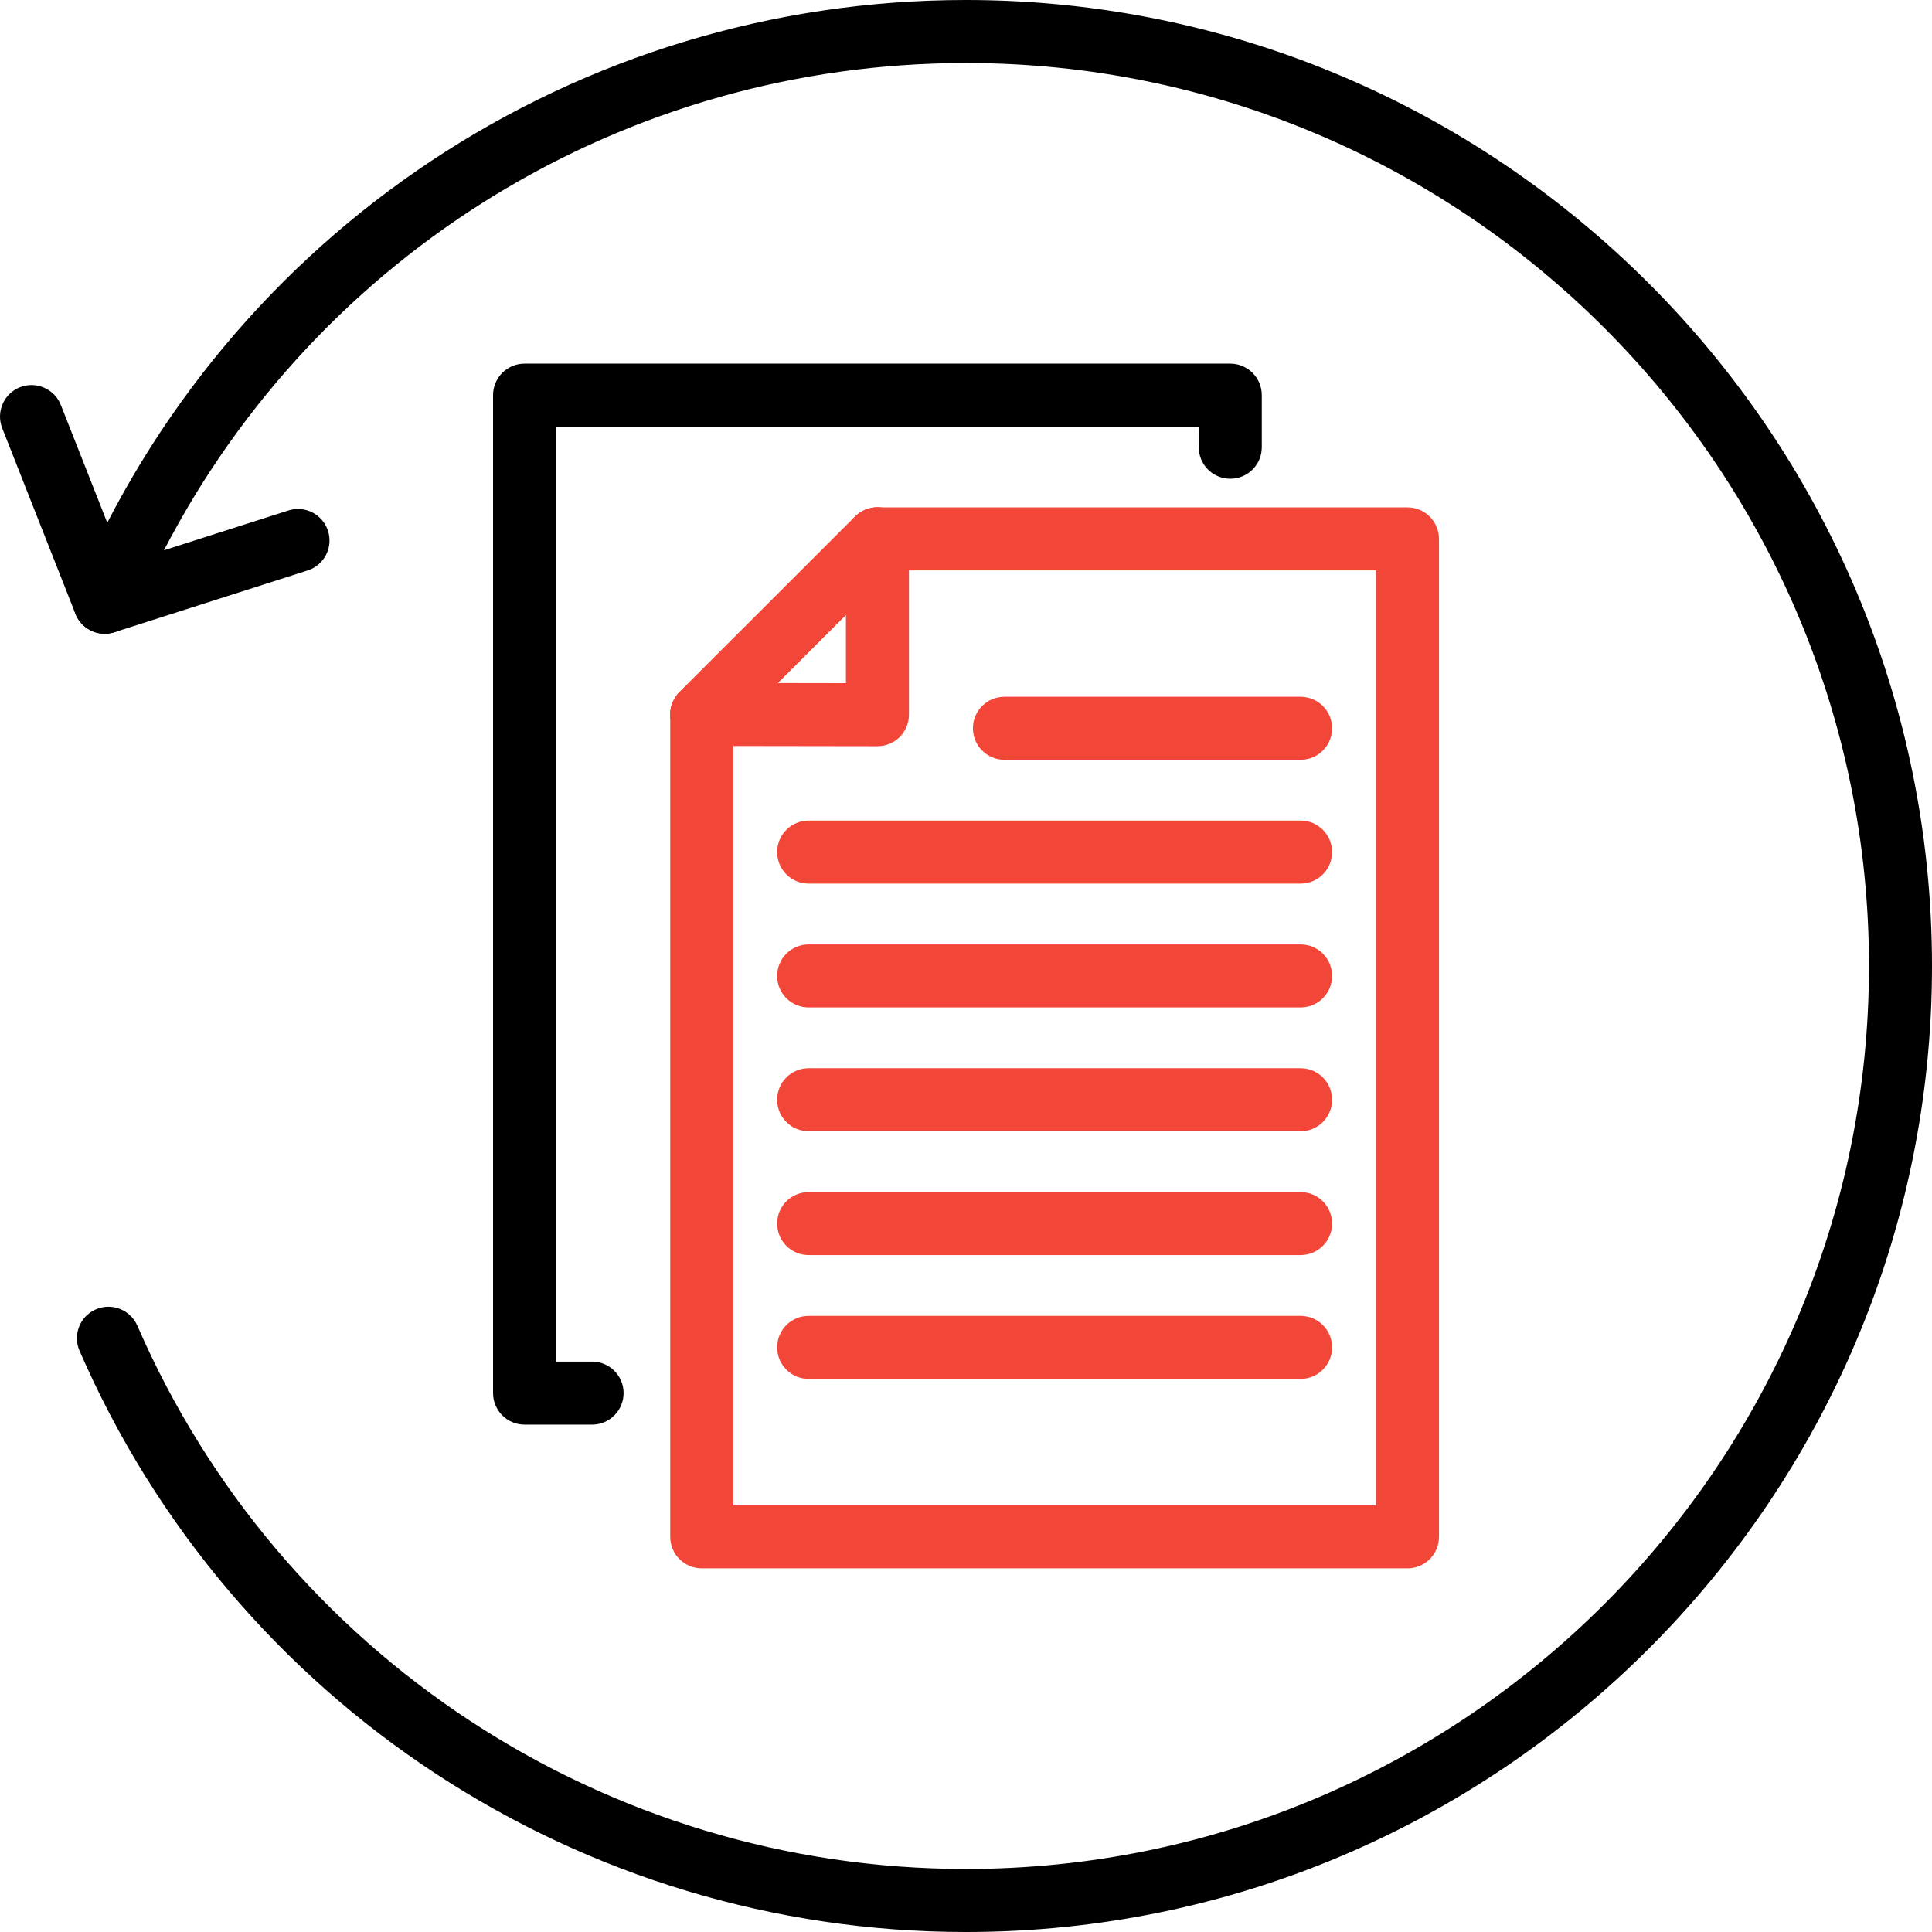 <svg width="60" height="60" viewBox="0 0 60 60" fill="none" xmlns="http://www.w3.org/2000/svg">
<path fill-rule="evenodd" clip-rule="evenodd" d="M22.772 46.75H42.731V17.714H27.653L22.772 22.593V46.75ZM43.71 48.706H21.794C21.253 48.706 20.815 48.269 20.815 47.728V22.189C20.815 21.928 20.918 21.68 21.101 21.496L26.556 16.045C26.74 15.861 26.988 15.757 27.248 15.757H43.71C44.25 15.757 44.689 16.195 44.689 16.736V47.728C44.689 48.269 44.25 48.706 43.71 48.706V48.706Z" fill="#F24639"/>
<path fill-rule="evenodd" clip-rule="evenodd" d="M21.794 23.166C21.543 23.166 21.292 23.07 21.102 22.879C20.719 22.497 20.719 21.878 21.102 21.495L26.557 16.041C26.939 15.659 27.558 15.659 27.941 16.041C28.323 16.424 28.323 17.043 27.941 17.425L22.485 22.879C22.294 23.07 22.044 23.166 21.794 23.166" fill="#F24639"/>
<path fill-rule="evenodd" clip-rule="evenodd" d="M27.249 23.174H27.247L21.791 23.166C21.251 23.165 20.814 22.726 20.815 22.185C20.816 21.645 21.254 21.209 21.794 21.209H21.794L26.271 21.216V16.733C26.271 16.192 26.708 15.755 27.249 15.755C27.79 15.755 28.228 16.192 28.228 16.733V22.196C28.228 22.456 28.125 22.705 27.941 22.889C27.757 23.071 27.508 23.174 27.249 23.174" fill="#F24639"/>
<path fill-rule="evenodd" clip-rule="evenodd" d="M40.391 23.596H31.194C30.653 23.596 30.215 23.158 30.215 22.617C30.215 22.076 30.653 21.639 31.194 21.639H40.391C40.932 21.639 41.369 22.076 41.369 22.617C41.369 23.158 40.932 23.596 40.391 23.596" fill="#F24639"/>
<path fill-rule="evenodd" clip-rule="evenodd" d="M40.391 27.441H25.113C24.572 27.441 24.135 27.003 24.135 26.463C24.135 25.921 24.572 25.484 25.113 25.484H40.391C40.932 25.484 41.369 25.921 41.369 26.463C41.369 27.003 40.932 27.441 40.391 27.441" fill="#F24639"/>
<path fill-rule="evenodd" clip-rule="evenodd" d="M40.391 31.287H25.113C24.572 31.287 24.135 30.849 24.135 30.308C24.135 29.767 24.572 29.33 25.113 29.33H40.391C40.932 29.33 41.369 29.767 41.369 30.308C41.369 30.849 40.932 31.287 40.391 31.287" fill="#F24639"/>
<path fill-rule="evenodd" clip-rule="evenodd" d="M40.391 35.132H25.113C24.572 35.132 24.135 34.694 24.135 34.154C24.135 33.613 24.572 33.175 25.113 33.175H40.391C40.932 33.175 41.369 33.613 41.369 34.154C41.369 34.694 40.932 35.132 40.391 35.132" fill="#F24639"/>
<path fill-rule="evenodd" clip-rule="evenodd" d="M40.391 38.977H25.113C24.572 38.977 24.135 38.54 24.135 37.999C24.135 37.459 24.572 37.021 25.113 37.021H40.391C40.932 37.021 41.369 37.459 41.369 37.999C41.369 38.54 40.932 38.977 40.391 38.977" fill="#F24639"/>
<path fill-rule="evenodd" clip-rule="evenodd" d="M40.391 42.823H25.113C24.572 42.823 24.135 42.385 24.135 41.844C24.135 41.303 24.572 40.866 25.113 40.866H40.391C40.932 40.866 41.369 41.303 41.369 41.844C41.369 42.385 40.932 42.823 40.391 42.823" fill="#F24639"/>
<path fill-rule="evenodd" clip-rule="evenodd" d="M18.387 44.243H16.291C15.751 44.243 15.312 43.804 15.312 43.264V12.272C15.312 11.731 15.751 11.293 16.291 11.293H38.207C38.748 11.293 39.186 11.731 39.186 12.272V13.89C39.186 14.431 38.748 14.868 38.207 14.868C37.666 14.868 37.229 14.431 37.229 13.89V13.25H17.27V42.286H18.387C18.929 42.286 19.366 42.723 19.366 43.264C19.366 43.804 18.929 44.243 18.387 44.243" fill="black"/>
<path fill-rule="evenodd" clip-rule="evenodd" d="M29.997 60C18.042 60 7.236 52.914 2.47 41.951C2.254 41.455 2.481 40.878 2.977 40.663C3.473 40.447 4.048 40.676 4.265 41.17C8.72 51.42 18.822 58.043 29.997 58.043C45.463 58.043 58.043 45.463 58.043 30.001C58.043 14.537 45.463 1.957 29.997 1.957C19.44 1.957 9.89 7.828 5.092 17.089L8.956 15.853C9.473 15.689 10.022 15.973 10.186 16.486C10.351 17.002 10.068 17.552 9.553 17.716L3.552 19.635C3.187 19.753 2.788 19.645 2.531 19.364C2.273 19.081 2.203 18.675 2.352 18.323C7.061 7.192 17.911 0 29.997 0C46.541 0 60 13.459 60 30.001C60 46.542 46.541 60 29.997 60" fill="black"/>
<path fill-rule="evenodd" clip-rule="evenodd" d="M3.254 19.682C2.864 19.682 2.495 19.447 2.343 19.063L0.068 13.296C-0.129 12.793 0.117 12.225 0.62 12.026C1.125 11.83 1.691 12.076 1.889 12.577L4.164 18.345C4.362 18.846 4.115 19.416 3.613 19.615C3.494 19.66 3.373 19.682 3.254 19.682" fill="black"/>
</svg>
